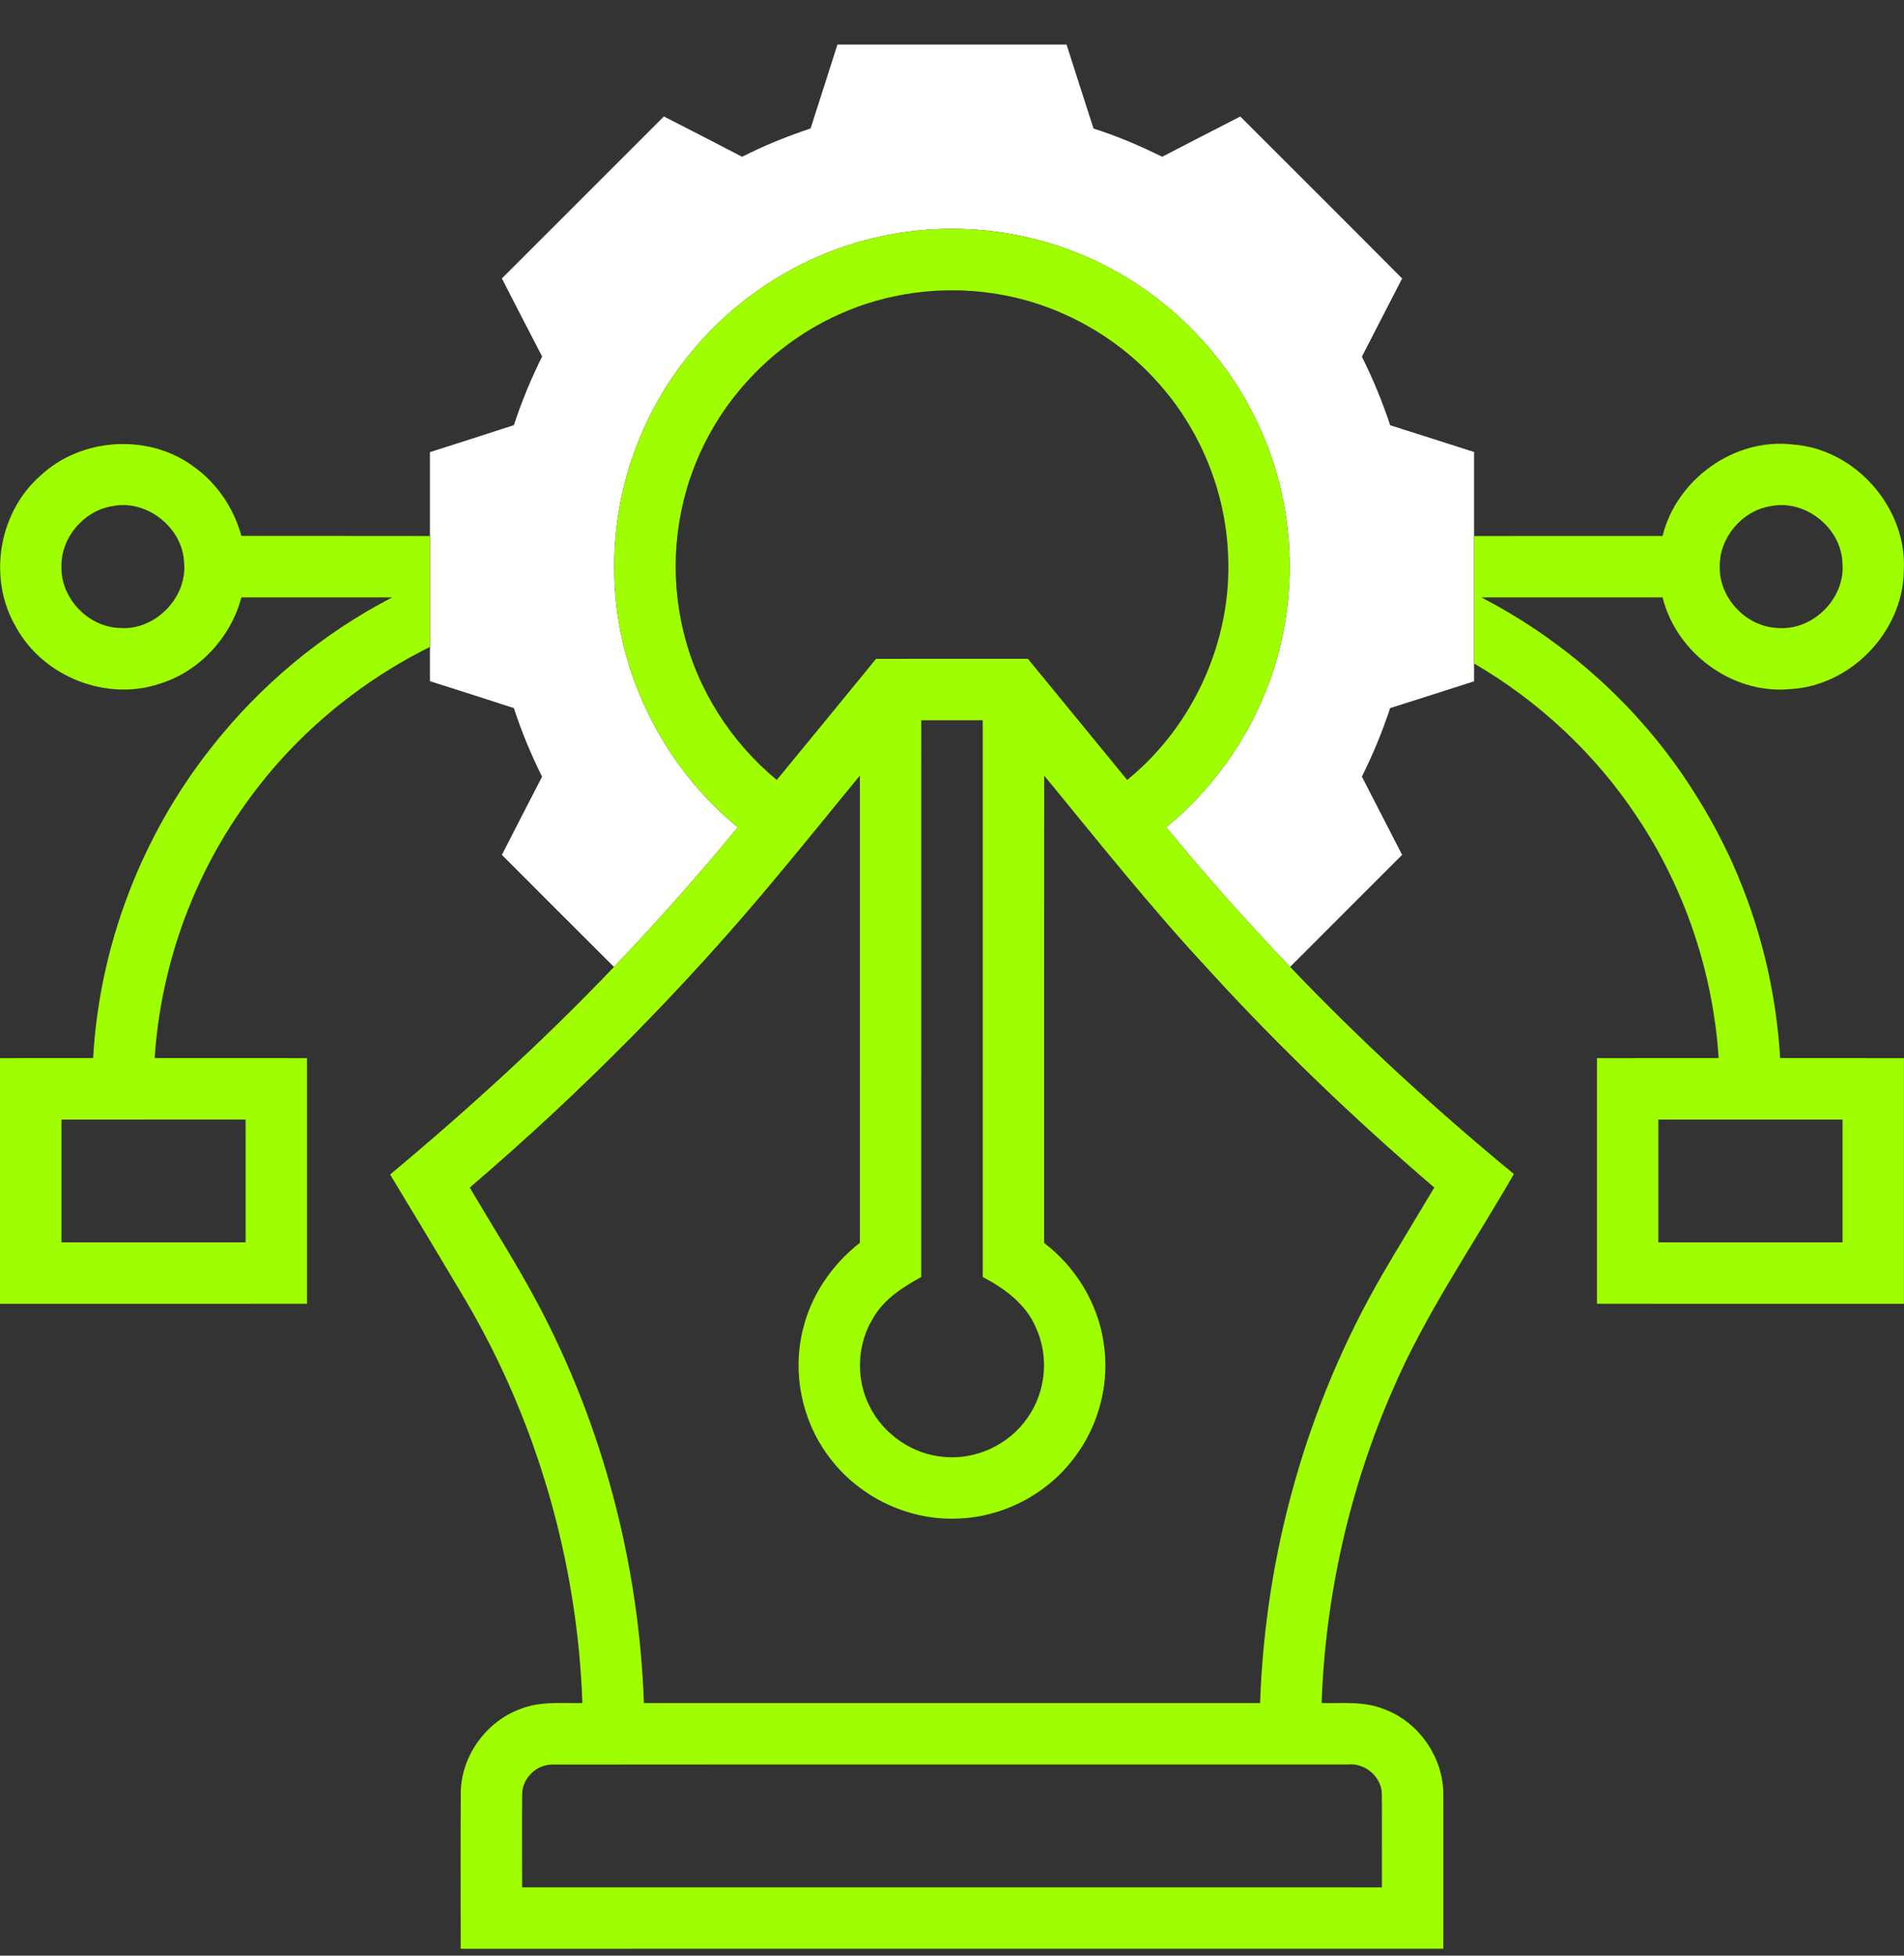 <svg width="37" height="38" viewBox="0 0 37 38" fill="none" xmlns="http://www.w3.org/2000/svg">
<rect x="0" y="0" width="37" height="38" fill="#333333" stroke="none"/>
<path d="M16.274 0.866C17.758 0.865 19.241 0.865 20.726 0.866C20.9 1.41 21.074 1.954 21.25 2.497C21.708 2.644 22.153 2.832 22.584 3.046C23.089 2.783 23.596 2.524 24.102 2.264C25.151 3.312 26.202 4.359 27.247 5.411C26.987 5.918 26.727 6.424 26.465 6.931C26.681 7.361 26.864 7.807 27.015 8.263C27.559 8.434 28.102 8.609 28.645 8.783C28.645 9.327 28.645 9.871 28.645 10.415C28.645 11.24 28.645 12.065 28.645 12.891C28.645 13.007 28.645 13.123 28.645 13.238C28.101 13.411 27.558 13.589 27.014 13.759C26.864 14.215 26.68 14.66 26.465 15.09C26.724 15.597 26.988 16.103 27.247 16.61C26.522 17.337 25.796 18.062 25.07 18.787C24.233 17.914 23.432 17.008 22.663 16.076C23.806 15.133 24.627 13.802 24.924 12.348C25.229 10.908 25.028 9.366 24.359 8.054C23.673 6.694 22.5 5.586 21.1 4.983C19.847 4.437 18.42 4.306 17.086 4.6C15.716 4.9 14.451 5.657 13.537 6.721C12.493 7.915 11.911 9.5 11.937 11.086C11.944 12.999 12.861 14.867 14.338 16.076C13.568 17.008 12.766 17.914 11.931 18.788C11.204 18.064 10.479 17.337 9.753 16.611C10.011 16.103 10.273 15.598 10.534 15.092C10.32 14.661 10.135 14.217 9.986 13.759C9.444 13.581 8.899 13.409 8.355 13.236C8.355 13.014 8.355 12.792 8.355 12.57C8.355 11.851 8.355 11.133 8.355 10.415C8.355 9.872 8.354 9.328 8.355 8.785C8.899 8.612 9.443 8.438 9.986 8.261C10.136 7.804 10.32 7.358 10.535 6.927C10.273 6.423 10.012 5.917 9.753 5.41C10.802 4.36 11.851 3.311 12.901 2.263C13.409 2.522 13.915 2.783 14.421 3.046C14.85 2.828 15.296 2.648 15.752 2.496C15.926 1.952 16.099 1.409 16.274 0.866Z" fill="white"/>
<path d="M17.086 4.6C18.42 4.306 19.847 4.437 21.1 4.983C22.5 5.586 23.673 6.694 24.359 8.054C25.028 9.366 25.229 10.908 24.924 12.348C24.627 13.802 23.806 15.133 22.663 16.076C23.432 17.008 24.233 17.914 25.07 18.787C26.435 20.217 27.893 21.556 29.419 22.812C28.617 24.207 27.692 25.54 27.056 27.024C26.223 28.937 25.756 31.007 25.683 33.091C26.085 33.098 26.505 33.052 26.888 33.207C27.571 33.453 28.055 34.153 28.048 34.88C28.05 35.875 28.048 36.87 28.048 37.865C21.683 37.866 15.318 37.866 8.952 37.866C8.953 36.847 8.947 35.828 8.954 34.809C8.972 34.105 9.454 33.448 10.113 33.206C10.496 33.052 10.915 33.098 11.317 33.091C11.22 30.342 10.435 27.617 9.036 25.246C8.554 24.436 8.07 23.627 7.581 22.822C9.099 21.553 10.566 20.221 11.931 18.788C12.766 17.914 13.568 17.008 14.338 16.076C12.861 14.867 11.944 12.999 11.937 11.086C11.911 9.5 12.493 7.915 13.537 6.72C14.451 5.657 15.716 4.9 17.086 4.6ZM16.289 6.116C15.075 6.664 14.08 7.677 13.56 8.904C13.104 9.959 13.008 11.164 13.283 12.281C13.553 13.403 14.207 14.422 15.095 15.155C15.741 14.373 16.381 13.586 17.024 12.802C18.008 12.8 18.991 12.801 19.975 12.801C20.62 13.584 21.26 14.371 21.904 15.155C23.192 14.109 23.946 12.443 23.865 10.783C23.818 9.54 23.315 8.323 22.477 7.405C21.652 6.491 20.505 5.874 19.286 5.698C18.275 5.548 17.22 5.691 16.289 6.116ZM17.903 13.995C17.902 17.601 17.904 21.207 17.902 24.813C17.546 25.011 17.184 25.238 16.974 25.6C16.654 26.109 16.625 26.783 16.895 27.318C17.164 27.869 17.734 28.262 18.347 28.309C18.972 28.369 19.615 28.066 19.968 27.547C20.325 27.045 20.389 26.356 20.131 25.798C19.938 25.34 19.524 25.036 19.097 24.813C19.096 21.207 19.097 17.601 19.097 13.995C18.698 13.994 18.301 13.994 17.903 13.995ZM15.141 16.98C13.319 19.182 11.3 21.218 9.129 23.075C9.57 23.826 10.04 24.559 10.449 25.328C11.717 27.714 12.417 30.392 12.513 33.091C16.504 33.091 20.495 33.091 24.487 33.091C24.586 30.174 25.401 27.28 26.868 24.755C27.197 24.191 27.538 23.636 27.872 23.075C26.332 21.754 24.862 20.35 23.494 18.851C22.369 17.642 21.34 16.347 20.292 15.071C20.289 18.097 20.291 21.124 20.29 24.151C20.899 24.616 21.329 25.313 21.444 26.073C21.573 26.858 21.361 27.689 20.879 28.321C20.345 29.04 19.47 29.491 18.575 29.508C17.608 29.539 16.647 29.059 16.084 28.273C15.581 27.588 15.397 26.679 15.598 25.852C15.754 25.176 16.164 24.573 16.71 24.149C16.708 21.123 16.711 18.097 16.709 15.071C16.186 15.706 15.67 16.349 15.141 16.98ZM10.147 34.873C10.141 35.472 10.146 36.072 10.146 36.671C15.715 36.672 21.285 36.672 26.854 36.672C26.853 36.074 26.858 35.476 26.853 34.879C26.861 34.531 26.527 34.247 26.187 34.285C21.037 34.286 15.887 34.282 10.736 34.287C10.423 34.281 10.142 34.559 10.147 34.873Z" fill="#9FFE00"/>
<path d="M0.778 9.25C1.563 8.506 2.868 8.415 3.744 9.053C4.209 9.376 4.542 9.869 4.691 10.413C5.912 10.415 7.133 10.412 8.354 10.415C8.354 11.133 8.354 11.851 8.354 12.571C6.933 13.277 5.682 14.33 4.766 15.628C3.735 17.066 3.121 18.794 3.006 20.559C3.993 20.559 4.98 20.558 5.967 20.56C5.967 22.15 5.967 23.742 5.967 25.333C3.978 25.334 1.989 25.334 0 25.334C-0 23.742 -0 22.151 0 20.56C0.603 20.558 1.207 20.56 1.81 20.559C1.932 18.373 2.751 16.238 4.109 14.522C5.056 13.316 6.26 12.312 7.622 11.608C6.645 11.608 5.668 11.607 4.691 11.608C4.484 12.386 3.877 13.047 3.105 13.285C2.065 13.637 0.834 13.145 0.311 12.184C-0.24 11.253 -0.034 9.965 0.778 9.25ZM2.177 9.836C1.624 9.927 1.183 10.449 1.194 11.011C1.18 11.618 1.703 12.174 2.309 12.201C3 12.267 3.644 11.621 3.577 10.93C3.549 10.248 2.848 9.695 2.177 9.836ZM1.194 21.754C1.193 22.549 1.193 23.344 1.194 24.139C2.387 24.14 3.58 24.14 4.773 24.139C4.774 23.344 4.774 22.549 4.773 21.753C3.58 21.753 2.387 21.753 1.194 21.754Z" fill="#9FFE00"/>
<path d="M32.308 10.414C32.58 9.312 33.706 8.5 34.841 8.637C36.058 8.724 37.066 9.872 36.996 11.09C36.983 12.278 35.958 13.337 34.771 13.391C33.659 13.49 32.576 12.686 32.309 11.608C31.134 11.607 29.96 11.608 28.786 11.608C30.531 12.509 32.022 13.896 33.035 15.578C33.956 17.076 34.49 18.805 34.593 20.559C35.395 20.56 36.197 20.559 36.999 20.56C37 22.151 37 23.743 36.999 25.334C35.01 25.334 33.022 25.334 31.033 25.333C31.032 23.742 31.032 22.151 31.033 20.56C31.821 20.559 32.609 20.559 33.398 20.559C33.289 18.889 32.737 17.249 31.803 15.859C30.996 14.645 29.904 13.625 28.645 12.892C28.645 12.066 28.645 11.241 28.645 10.415C29.866 10.413 31.087 10.416 32.308 10.414ZM34.399 9.837C33.846 9.929 33.408 10.452 33.42 11.013C33.407 11.619 33.928 12.172 34.532 12.201C35.224 12.269 35.872 11.622 35.803 10.929C35.774 10.246 35.071 9.693 34.399 9.837ZM32.226 21.754C32.226 22.549 32.226 23.344 32.226 24.139C33.419 24.14 34.613 24.14 35.806 24.14C35.806 23.344 35.806 22.549 35.806 21.754C34.613 21.753 33.419 21.753 32.226 21.754Z" fill="#9FFE00"/>
</svg>
